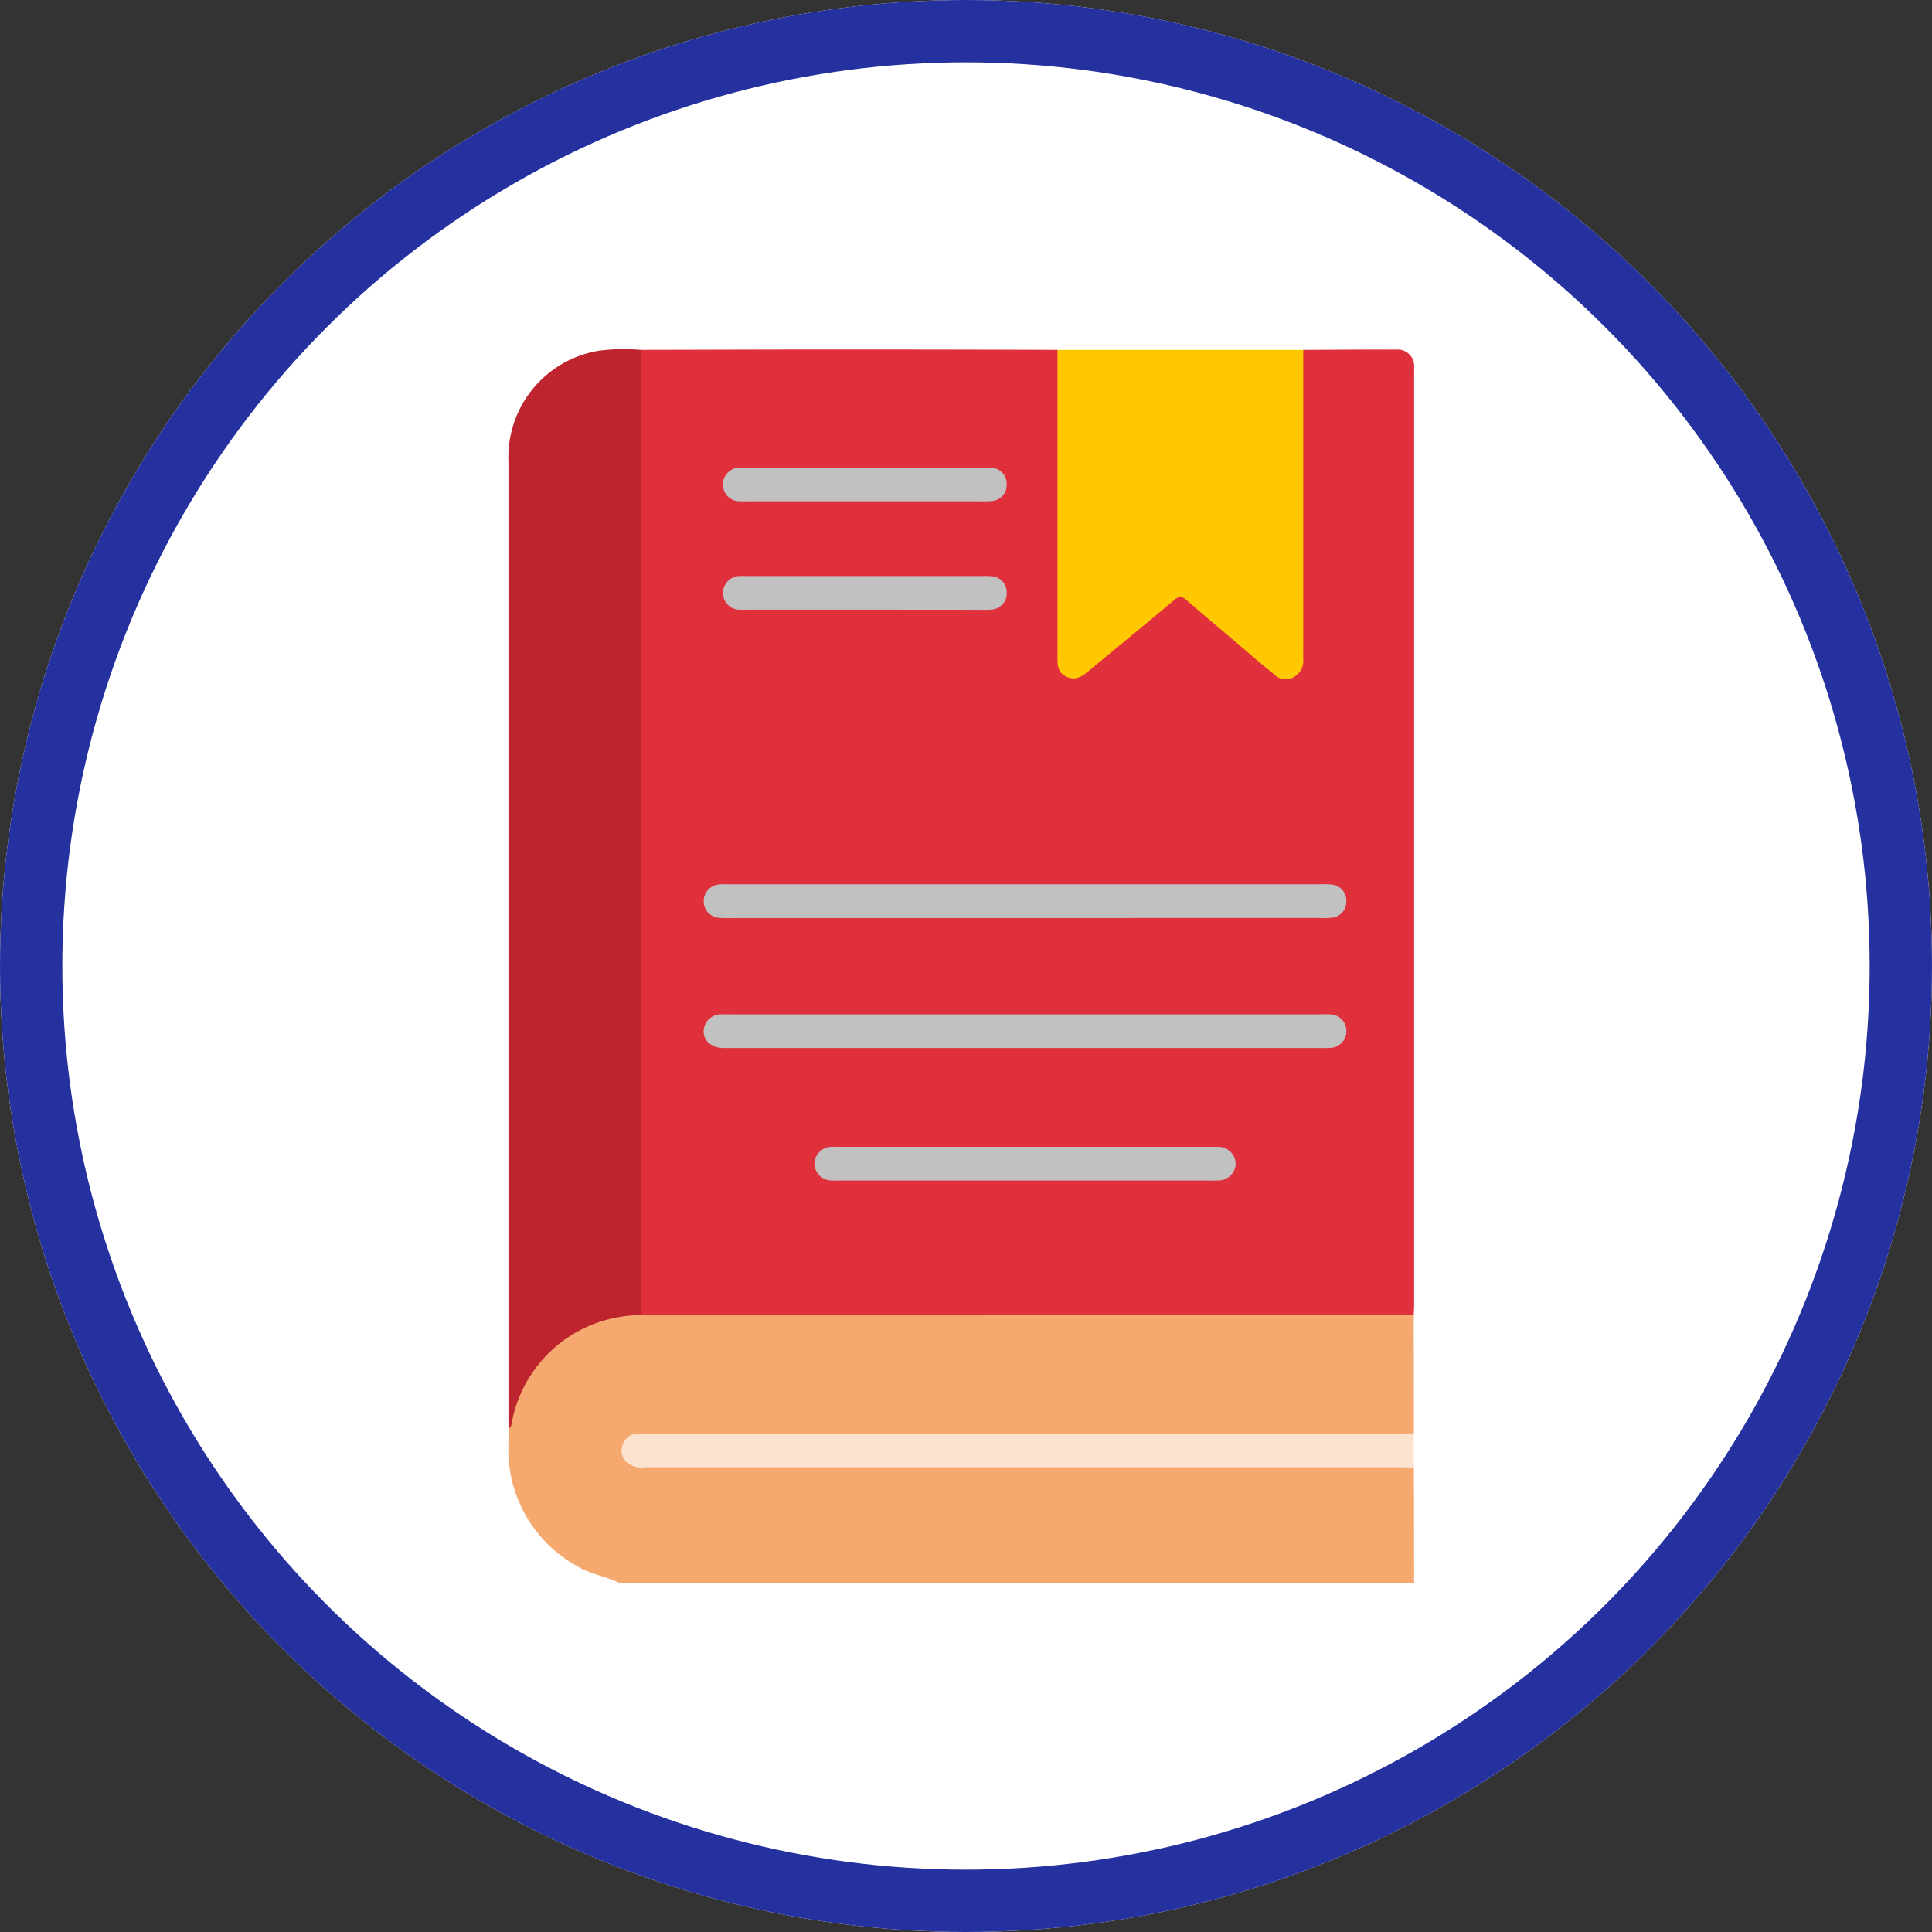 <svg xmlns="http://www.w3.org/2000/svg" width="124" height="124" viewBox="0 0 124 124">
  <rect x="0" y="0" width="124" height="124" fill="#333333" stroke="none"/>
  <g id="Grupo_124497" data-name="Grupo 124497" transform="translate(-619.139 -2276.447)">
    <g id="Grupo_121492" data-name="Grupo 121492" transform="translate(619.139 2276.447)">
      <g id="Elipse_6016" data-name="Elipse 6016" fill="#fff" stroke="#2631a0" stroke-width="4">
        <circle cx="62" cy="62" r="62" stroke="none"/>
        <circle cx="62" cy="62" r="60" fill="none"/>
      </g>
    </g>
    <g id="Grupo_124469" data-name="Grupo 124469" transform="translate(2748.611 1812.266)">
      <path id="Trazado_189708" data-name="Trazado 189708" d="M-2089.729,802.936c-.846-.416-1.8-.543-2.623-1.029a8.539,8.539,0,0,1-4.488-7.8c0-.359.013-.719.02-1.079a8.154,8.154,0,0,1,2.2-4.72,8.894,8.894,0,0,1,6.546-2.763c4.3-.036,8.595-.015,12.891-.016q17.52-.006,35.04,0a1.994,1.994,0,0,1,1.41.236q.005,3.784.01,7.568c-.389.355-.873.262-1.327.262q-10.279.009-20.558,0h-26.74a4.482,4.482,0,0,0-1.23.076.782.782,0,0,0-.658.757.78.78,0,0,0,.658.756,4.835,4.835,0,0,0,1.307.076q23.533,0,47.067.006c.5,0,1.041-.124,1.482.261q.006,3.7.013,7.4Z" transform="translate(-0.002 -237.163)" fill="#f5a96f"/>
      <path id="Trazado_189709" data-name="Trazado 189709" d="M-2007.111,548.7l-49.376.005c-.077,0-.154-.011-.231-.018a1.833,1.833,0,0,1-.242-1.333q-.011-8.7,0-17.391,0-20.87.006-41.739c0-.5-.129-1.039.243-1.487,4.137-.008,8.274-.024,12.41-.024q7.169,0,14.338.024c.322.376.219.833.219,1.26.007,5.948,0,11.9.011,17.845,0,.567-.2,1.257.484,1.587s1.089-.247,1.538-.606c1.649-1.318,3.26-2.682,4.9-4.013.685-.557.787-.566,1.45-.012q2.49,2.078,4.954,4.188a2.977,2.977,0,0,0,.619.457.857.857,0,0,0,1.309-.6,4.151,4.151,0,0,0,.062-1.077q0-8.884.005-17.767c0-.427-.1-.884.219-1.26,1.983-.008,3.966-.028,5.949-.018a1.062,1.062,0,0,1,1.16,1.154c.007.129,0,.257,0,.386q0,29.911,0,59.823C-2007.09,548.291-2007.1,548.5-2007.111,548.7Z" transform="translate(-31.626 -0.101)" fill="#e0303c"/>
      <path id="Trazado_189710" data-name="Trazado 189710" d="M-2088.343,486.64q0,30.975,0,61.95a8.456,8.456,0,0,0-8.265,6.8c-.038.16-.022.371-.213.472-.007-.231-.019-.463-.019-.694q0-30.683,0-61.366a6.931,6.931,0,0,1,5.8-7.109A12.144,12.144,0,0,1-2088.343,486.64Z" fill="#be242d"/>
      <path id="Trazado_189711" data-name="Trazado 189711" d="M-1910.476,486.832q0,9.654,0,19.307c0,.18-.009.361,0,.54a1.193,1.193,0,0,1-.687,1.193,1.024,1.024,0,0,1-1.205-.242c-.807-.637-1.58-1.318-2.365-1.983-1.079-.915-2.166-1.822-3.231-2.754-.281-.246-.458-.291-.771-.028-1.81,1.525-3.645,3.02-5.464,4.534-.429.357-.843.681-1.452.419-.64-.275-.6-.822-.6-1.37q0-9.808,0-19.616Z" transform="translate(-135.35 -0.192)" fill="#ffc800"/>
      <path id="Trazado_189712" data-name="Trazado 189712" d="M-2010.879,825.568c-.334-.006-.669-.017-1-.017l-48.3,0a1.456,1.456,0,0,1-1.161-.276,1,1,0,0,1-.345-1.108,1.072,1.072,0,0,1,.966-.774c.257-.013.515-.006.772-.006h48.063c.335,0,.67-.011,1-.017Z" transform="translate(-27.849 -267.199)" fill="#fbe3cf"/>
      <path id="Trazado_189713" data-name="Trazado 189713" d="M-2015.587,654.982h-18.86a6.085,6.085,0,0,1-.695-.01,1.057,1.057,0,0,1-1.034-1.05,1.075,1.075,0,0,1,1.067-1.1c.179-.017.36-.006.541-.006h38.029a4.059,4.059,0,0,1,.617.013,1.029,1.029,0,0,1,.99,1.085,1.031,1.031,0,0,1-1.022,1.055,5.807,5.807,0,0,1-.695.01Z" transform="translate(-48.131 -131.88)" fill="#c1c1c1"/>
      <path id="Trazado_189714" data-name="Trazado 189714" d="M-2015.526,693.232h18.86c.206,0,.413-.01.618,0a1.065,1.065,0,0,1,1.107,1.059,1.074,1.074,0,0,1-1.069,1.095c-.179.017-.361.006-.541.006h-38.029c-.129,0-.258,0-.386,0-.75-.032-1.242-.474-1.229-1.1a1.115,1.115,0,0,1,1.192-1.059c.206-.01.412,0,.618,0Z" transform="translate(-48.117 -163.947)" fill="#c1c1c1"/>
      <path id="Trazado_189715" data-name="Trazado 189715" d="M-1988.217,734.394h11.748c.18,0,.361-.007.541,0a1.117,1.117,0,0,1,1.191,1.06,1.111,1.111,0,0,1-1.152,1.1c-.154.01-.309,0-.464,0h-23.806c-.155,0-.31.007-.464,0a1.112,1.112,0,0,1-1.153-1.1,1.116,1.116,0,0,1,1.191-1.06c.18-.009.361,0,.541,0Z" transform="translate(-75.427 -196.605)" fill="#c1c1c1"/>
      <path id="Trazado_189716" data-name="Trazado 189716" d="M-2021.119,525.525h-7.42c-.18,0-.361.009-.541,0a1.067,1.067,0,0,1-1.108-1.059,1.073,1.073,0,0,1,1.068-1.1c.153-.015.309-.006.464-.006h15.149a3.424,3.424,0,0,1,.54.013,1.03,1.03,0,0,1,.987,1.088,1.033,1.033,0,0,1-1.024,1.054,5.109,5.109,0,0,1-.618.01Z" transform="translate(-52.882 -29.171)" fill="#c1c1c1"/>
      <path id="Trazado_189717" data-name="Trazado 189717" d="M-2021.117,559.2h-7.42c-.18,0-.361.009-.541,0a1.067,1.067,0,0,1-1.109-1.058,1.086,1.086,0,0,1,1.144-1.1c.128-.009.257,0,.386,0h15.15a3.448,3.448,0,0,1,.54.013,1.03,1.03,0,0,1,.989,1.086,1.033,1.033,0,0,1-1.023,1.055,5.07,5.07,0,0,1-.618.01Z" transform="translate(-52.882 -55.888)" fill="#c1c1c1"/>
    </g>
  </g>
</svg>
